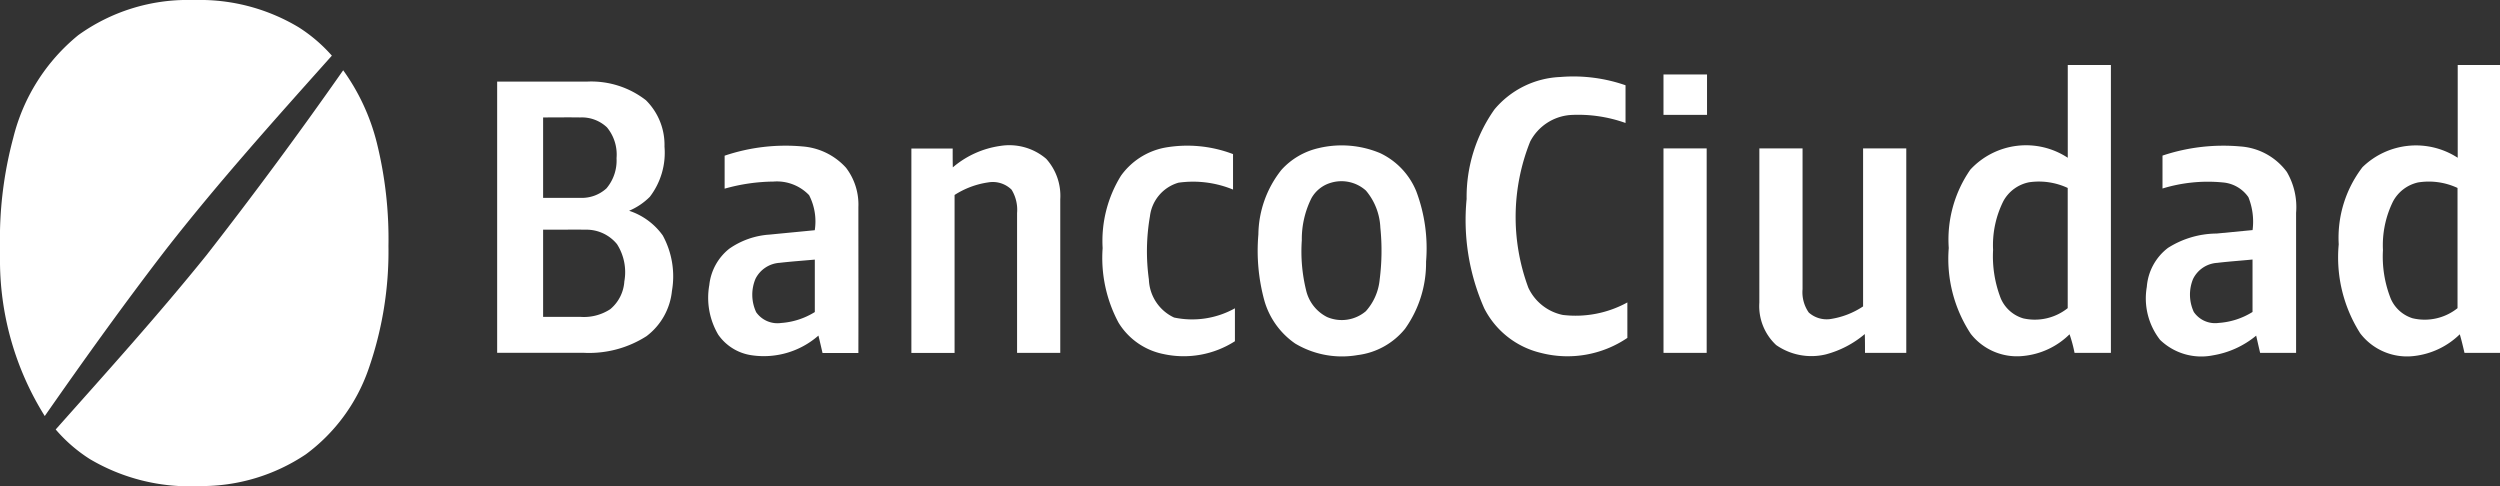 <svg xmlns="http://www.w3.org/2000/svg" width="94" height="18.277" viewBox="0 0 94 18.277">
  <rect x="0" y="0" width="94" height="18.277" fill="#333333" stroke="none"/>
  <g id="Grupo_1769" data-name="Grupo 1769" transform="translate(-129.5 -240.97)">
    <path id="Trazado_4659" data-name="Trazado 4659" d="M136.719,240.97h.466a7.22,7.22,0,0,1,3.55,1.029,5.813,5.813,0,0,1,1.243,1.064c-2.132,2.388-4.276,4.772-6.249,7.3-1.571,2.042-3.073,4.137-4.546,6.25a11.049,11.049,0,0,1-1.683-5.995v-.98a14.7,14.7,0,0,1,.5-3.491,7.2,7.2,0,0,1,2.443-3.855A7.04,7.04,0,0,1,136.719,240.97Z" transform="translate(0 0)" fill="#fff" fill-rule="evenodd"/>
    <path id="Trazado_4660" data-name="Trazado 4660" d="M588.331,256.118c.541,0,1.082,0,1.624,0q0,5.412,0,10.825h-1.367a5.033,5.033,0,0,0-.188-.7,2.864,2.864,0,0,1-1.738.815,2.208,2.208,0,0,1-1.976-.831,5.124,5.124,0,0,1-.828-3.228,4.611,4.611,0,0,1,.811-2.946,2.853,2.853,0,0,1,3.664-.447c0-1.163,0-2.326,0-3.489Zm-2.415,5.11h0a3.69,3.69,0,0,0-.391,1.844,4.372,4.372,0,0,0,.286,1.814,1.326,1.326,0,0,0,.849.759,1.983,1.983,0,0,0,1.671-.385q0-2.26,0-4.519a2.566,2.566,0,0,0-1.45-.214A1.413,1.413,0,0,0,585.916,261.228Z" transform="translate(-381.085 -12.704)" fill="#fff" fill-rule="evenodd"/>
    <path id="Trazado_4661" data-name="Trazado 4661" d="M679.215,256.119h1.6v10.825c-.447,0-.894,0-1.339,0-.054-.235-.11-.47-.177-.7a2.93,2.93,0,0,1-1.719.817,2.215,2.215,0,0,1-2.025-.853,5.316,5.316,0,0,1-.808-3.347,4.358,4.358,0,0,1,.893-2.9,2.883,2.883,0,0,1,3.581-.354c0-1.162,0-2.324,0-3.485Zm-2.428,5.134h0a3.716,3.716,0,0,0-.377,1.826,4.291,4.291,0,0,0,.294,1.827,1.322,1.322,0,0,0,.818.735,1.975,1.975,0,0,0,1.692-.379q0-2.26,0-4.52a2.556,2.556,0,0,0-1.482-.208A1.418,1.418,0,0,0,676.787,261.253Z" transform="translate(-457.311 -12.705)" fill="#fff" fill-rule="evenodd"/>
    <path id="Trazado_4662" data-name="Trazado 4662" d="M148.129,264.3q2.659-3.409,5.141-6.954a7.985,7.985,0,0,1,1.262,2.717,15.029,15.029,0,0,1,.44,3.893,13.411,13.411,0,0,1-.761,4.659,6.71,6.71,0,0,1-2.346,3.172,7.042,7.042,0,0,1-4,1.193,7.362,7.362,0,0,1-4.118-1.013,5.73,5.73,0,0,1-1.287-1.115C144.378,268.695,146.316,266.548,148.129,264.3Z" transform="translate(-10.866 -13.734)" fill="#fff" fill-rule="evenodd"/>
    <path id="Trazado_4663" data-name="Trazado 4663" d="M517.351,258.335h1.637q0,.758,0,1.517h-1.637Q517.351,259.093,517.351,258.335Z" transform="translate(-325.304 -14.564)" fill="#fff" fill-rule="evenodd"/>
    <path id="Trazado_4664" data-name="Trazado 4664" d="M472.442,260.1a3.407,3.407,0,0,1,2.478-1.22,5.961,5.961,0,0,1,2.451.311q0,.709,0,1.418a5.281,5.281,0,0,0-2.072-.3,1.863,1.863,0,0,0-1.514,1,7.635,7.635,0,0,0-.068,5.495,1.839,1.839,0,0,0,1.295,1.023,4.042,4.042,0,0,0,2.428-.471c0,.444,0,.889,0,1.334a4.01,4.01,0,0,1-3.251.564,3.225,3.225,0,0,1-2.13-1.674,8.2,8.2,0,0,1-.663-4.112A5.7,5.7,0,0,1,472.442,260.1Z" transform="translate(-286.751 -15.015)" fill="#fff" fill-rule="evenodd"/>
    <path id="Trazado_4665" data-name="Trazado 4665" d="M245.436,260c1.134,0,2.268,0,3.4,0a3.351,3.351,0,0,1,2.188.7,2.36,2.36,0,0,1,.7,1.747,2.722,2.722,0,0,1-.552,1.887,2.454,2.454,0,0,1-.779.524,2.519,2.519,0,0,1,1.265.927,3.205,3.205,0,0,1,.346,2.087,2.436,2.436,0,0,1-.955,1.7,4,4,0,0,1-2.35.627q-1.634,0-3.267,0,0-5.1,0-10.2Zm1.724,1.346h0q0,1.513,0,3.026c.463,0,.925,0,1.388,0a1.374,1.374,0,0,0,.994-.356,1.624,1.624,0,0,0,.379-1.135,1.606,1.606,0,0,0-.361-1.16,1.376,1.376,0,0,0-1.005-.372c-.465-.007-.93,0-1.394,0Zm0,4.22h0v3.28c.463,0,.926,0,1.389,0a1.806,1.806,0,0,0,1.136-.288,1.478,1.478,0,0,0,.529-1.044,1.957,1.957,0,0,0-.275-1.4,1.484,1.484,0,0,0-1.17-.545C248.231,265.563,247.695,265.572,247.159,265.569Z" transform="translate(-97.239 -15.963)" fill="#fff" fill-rule="evenodd"/>
    <path id="Trazado_4666" data-name="Trazado 4666" d="M295.275,275.279a7.15,7.15,0,0,1,2.937-.347,2.456,2.456,0,0,1,1.627.8,2.28,2.28,0,0,1,.465,1.483c0,1.827.005,3.655,0,5.483-.449,0-.9,0-1.348,0-.051-.219-.1-.438-.154-.655a3.114,3.114,0,0,1-2.5.741,1.848,1.848,0,0,1-1.267-.775,2.73,2.73,0,0,1-.336-1.868,2.016,2.016,0,0,1,.749-1.363,2.979,2.979,0,0,1,1.516-.532c.567-.056,1.135-.109,1.7-.165a2.161,2.161,0,0,0-.213-1.318,1.677,1.677,0,0,0-1.342-.511,6.964,6.964,0,0,0-1.834.267c0-.412,0-.823,0-1.234Zm2.07,4.028h0a1.094,1.094,0,0,0-.909.6,1.55,1.55,0,0,0,.025,1.257.979.979,0,0,0,.939.405,2.763,2.763,0,0,0,1.266-.411c0-.657,0-1.315,0-1.972C298.225,279.226,297.783,279.256,297.344,279.307Z" transform="translate(-138.529 -28.455)" fill="#fff" fill-rule="evenodd"/>
    <path id="Trazado_4667" data-name="Trazado 4667" d="M343.553,275.714a3.5,3.5,0,0,1,1.783-.806,2.136,2.136,0,0,1,1.728.484,2.078,2.078,0,0,1,.529,1.519q0,2.89,0,5.779c-.541,0-1.082,0-1.624,0q0-2.631,0-5.261a1.442,1.442,0,0,0-.207-.876,1.007,1.007,0,0,0-.878-.274,3.172,3.172,0,0,0-1.265.473q0,2.97,0,5.94c-.541,0-1.083,0-1.624,0q0-3.842,0-7.685c.518,0,1.035,0,1.553,0C343.547,275.239,343.547,275.477,343.553,275.714Z" transform="translate(-178.227 -28.451)" fill="#fff" fill-rule="evenodd"/>
    <path id="Trazado_4668" data-name="Trazado 4668" d="M387.284,276.04a2.638,2.638,0,0,1,1.632-1.053,4.821,4.821,0,0,1,2.582.239q0,.667,0,1.334a3.951,3.951,0,0,0-2.051-.259,1.5,1.5,0,0,0-1.073,1.263,7.745,7.745,0,0,0-.04,2.377,1.642,1.642,0,0,0,.947,1.43,3.3,3.3,0,0,0,2.288-.347c0,.413,0,.826,0,1.238a3.565,3.565,0,0,1-2.682.483,2.576,2.576,0,0,1-1.692-1.177,5.152,5.152,0,0,1-.6-2.808A4.657,4.657,0,0,1,387.284,276.04Z" transform="translate(-215.636 -28.462)" fill="#fff" fill-rule="evenodd"/>
    <path id="Trazado_4669" data-name="Trazado 4669" d="M425.115,274.983a3.741,3.741,0,0,1,2.287.194,2.726,2.726,0,0,1,1.359,1.433,6.085,6.085,0,0,1,.369,2.65,4.264,4.264,0,0,1-.792,2.525,2.725,2.725,0,0,1-1.782.986,3.431,3.431,0,0,1-2.346-.433,2.943,2.943,0,0,1-1.16-1.616,7.116,7.116,0,0,1-.225-2.488,3.973,3.973,0,0,1,.866-2.426,2.684,2.684,0,0,1,1.423-.824Zm.437,1.309h0a1.23,1.23,0,0,0-.73.577,3.448,3.448,0,0,0-.364,1.584,6.137,6.137,0,0,0,.159,1.871,1.507,1.507,0,0,0,.792,1.017,1.4,1.4,0,0,0,1.456-.219,2.072,2.072,0,0,0,.521-1.193,8.532,8.532,0,0,0,.025-1.95,2.308,2.308,0,0,0-.542-1.393A1.376,1.376,0,0,0,425.552,276.292Z" transform="translate(-246.01 -28.45)" fill="#fff" fill-rule="evenodd"/>
    <path id="Trazado_4670" data-name="Trazado 4670" d="M630.5,275.274a7.208,7.208,0,0,1,2.927-.346,2.375,2.375,0,0,1,1.75.956,2.606,2.606,0,0,1,.35,1.54q0,2.633,0,5.266h-1.352c-.051-.216-.1-.433-.149-.648a3.413,3.413,0,0,1-1.621.74,2.232,2.232,0,0,1-1.991-.58,2.533,2.533,0,0,1-.5-1.993,2.035,2.035,0,0,1,.794-1.465,3.462,3.462,0,0,1,1.833-.541l1.35-.13a2.477,2.477,0,0,0-.157-1.237,1.3,1.3,0,0,0-.959-.554,5.82,5.82,0,0,0-2.271.228c0-.413,0-.825,0-1.237Zm2.057,4.032h0a1.084,1.084,0,0,0-.906.61,1.551,1.551,0,0,0,.03,1.236.971.971,0,0,0,.933.412,2.754,2.754,0,0,0,1.275-.412q0-.986,0-1.972C633.446,279.224,633,279.253,632.559,279.306Z" transform="translate(-419.694 -28.452)" fill="#fff" fill-rule="evenodd"/>
    <path id="Trazado_4671" data-name="Trazado 4671" d="M517.348,275.579h1.624q0,3.842,0,7.686c-.541,0-1.083,0-1.623,0Q517.348,279.422,517.348,275.579Z" transform="translate(-325.301 -29.028)" fill="#fff" fill-rule="evenodd"/>
    <path id="Trazado_4672" data-name="Trazado 4672" d="M539.7,275.579h1.624q0,2.646,0,5.292a1.332,1.332,0,0,0,.233.877,1.009,1.009,0,0,0,.8.248,3.029,3.029,0,0,0,1.243-.477q0-2.97,0-5.94h1.624v7.686h-1.552c0-.236,0-.471-.007-.707a3.756,3.756,0,0,1-1.462.764,2.317,2.317,0,0,1-1.871-.35,2,2,0,0,1-.633-1.594Q539.7,278.478,539.7,275.579Z" transform="translate(-344.048 -29.028)" fill="#fff" fill-rule="evenodd"/>
  </g>
</svg>
